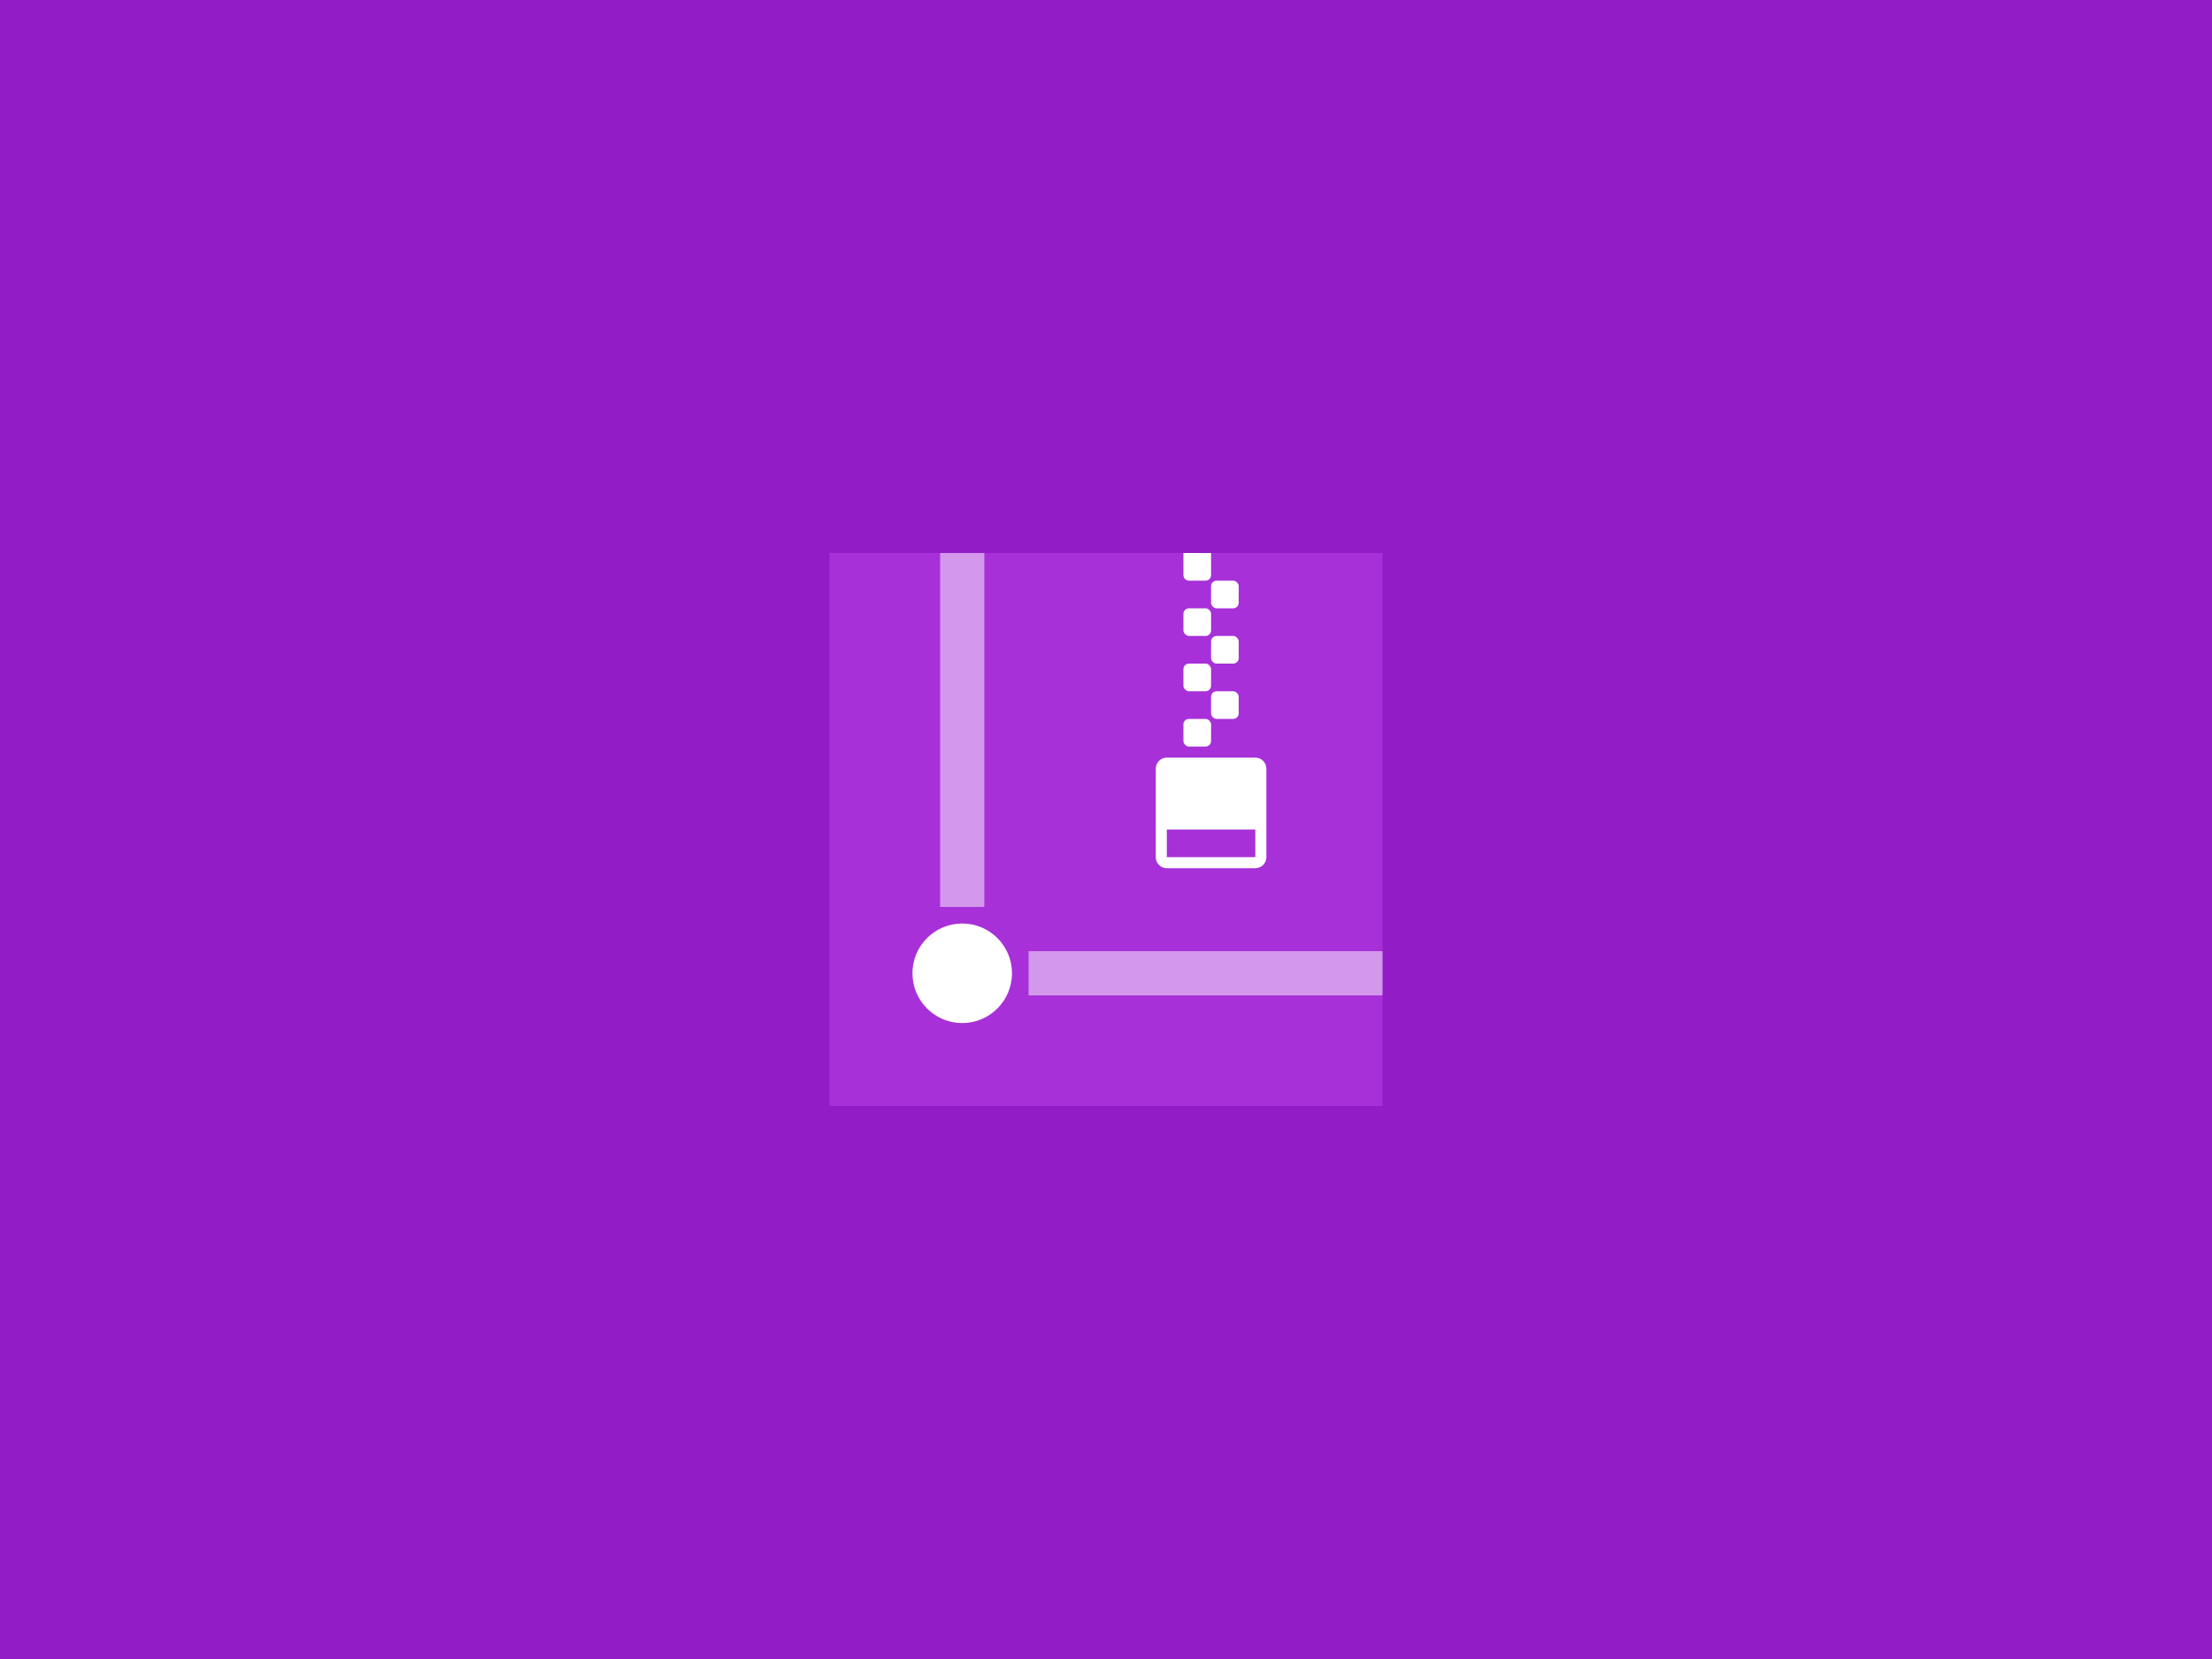 <svg xmlns="http://www.w3.org/2000/svg" width="400" height="300" viewBox="0 0 400 300"><g fill="none" fill-rule="evenodd"><rect width="400" height="300" fill="#921CC5"/><g transform="translate(150 100)"><rect width="100" height="100" fill="#A730D8"/><rect width="8" height="64" x="20" fill="#FFF" opacity=".5"/><rect width="64" height="8" x="36" y="72" fill="#FFF" opacity=".5"/><circle cx="24" cy="76" r="9" fill="#FFF"/><path fill="#FFF" d="M79 39 79 55C79 56.105 78.105 57 77 57L61 57C59.895 57 59 56.105 59 55L59 39C59 37.895 59.895 37 61 37L77 37C78.105 37 79 37.895 79 39ZM77 50 61 50 61 55 77 55 77 50ZM64 0 69 0 69 4C69 4.552 68.552 5 68 5L65 5C64.448 5 64 4.552 64 4L64 0 64 0Z"/><rect width="5" height="5" x="69" y="5" fill="#FFF" rx="1"/><rect width="5" height="5" x="69" y="15" fill="#FFF" rx="1"/><rect width="5" height="5" x="69" y="25" fill="#FFF" rx="1"/><rect width="5" height="5" x="64" y="10" fill="#FFF" rx="1"/><rect width="5" height="5" x="64" y="20" fill="#FFF" rx="1"/><rect width="5" height="5" x="64" y="30" fill="#FFF" rx="1"/></g></g></svg>